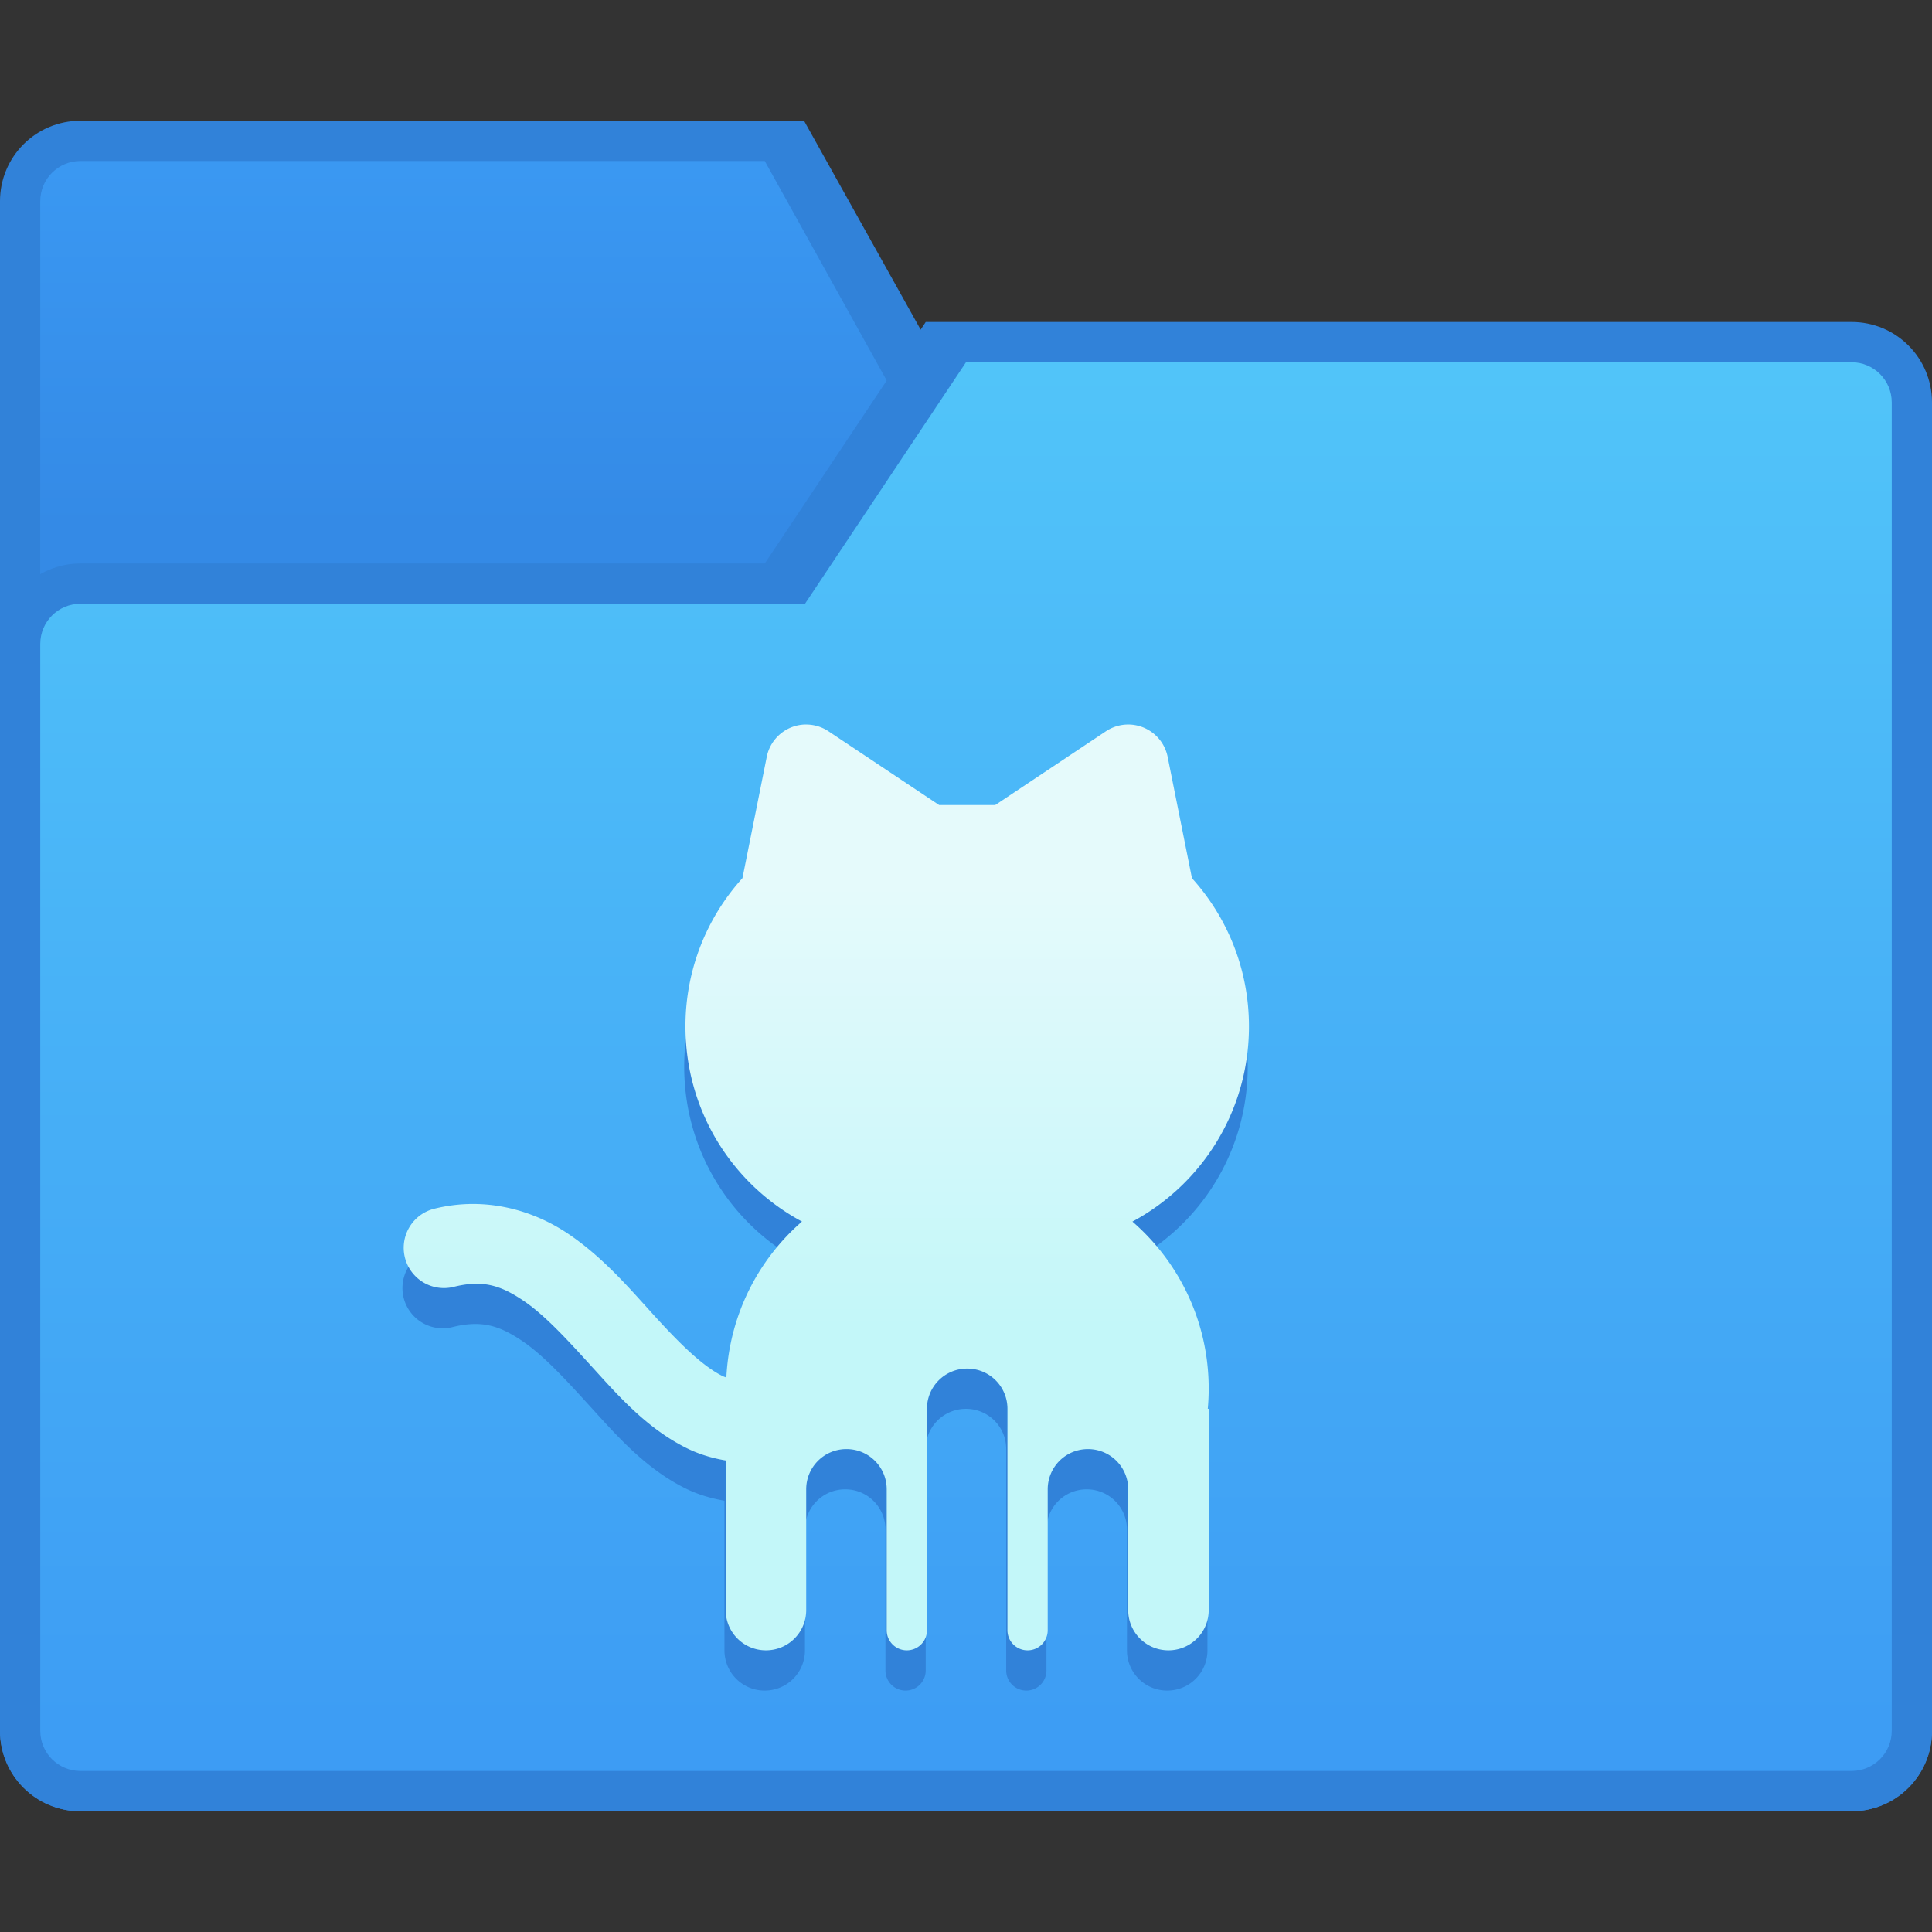 <?xml version="1.0" encoding="UTF-8" standalone="no"?>
<!-- Created with Inkscape (http://www.inkscape.org/) -->

<svg
   xmlns:dc="http://purl.org/dc/elements/1.1/"
   xmlns:cc="http://creativecommons.org/ns#"
   xmlns:rdf="http://www.w3.org/1999/02/22-rdf-syntax-ns#"
   xmlns:svg="http://www.w3.org/2000/svg"
   xmlns="http://www.w3.org/2000/svg"
   xmlns:xlink="http://www.w3.org/1999/xlink"
   xmlns:sodipodi="http://sodipodi.sourceforge.net/DTD/sodipodi-0.dtd"
   xmlns:inkscape="http://www.inkscape.org/namespaces/inkscape"
   width="48"
   height="48"
   viewBox="0 0 48 48"
   version="1.1"
   id="svg8"
   inkscape:version="0.91 r13725"
   sodipodi:docname="folder-github.svg">
  <rect x="0" y="0" width="48" height="48" fill="#333333" stroke="none"/>
  <title
     id="title7895">Antu icon Theme</title>
  <defs
     id="defs2">
    <linearGradient
       gradientTransform="matrix(3.78,0,0,3.78,-327,-751.87)"
       inkscape:collect="always"
       xlink:href="#linearGradient9530"
       id="linearGradient9532"
       x1="82.815"
       y1="285.358"
       x2="82.815"
       y2="276.098"
       gradientUnits="userSpaceOnUse" />
    <linearGradient
       inkscape:collect="always"
       id="linearGradient9530">
      <stop
         style="stop-color:#3c9bf3;stop-opacity:1"
         offset="0"
         id="stop9526" />
      <stop
         style="stop-color:#51c4f9;stop-opacity:1"
         offset="1"
         id="stop9528" />
    </linearGradient>
    <linearGradient
       gradientTransform="matrix(3.78,0,0,3.78,-327,-751.87)"
       inkscape:collect="always"
       xlink:href="#linearGradient9538"
       id="linearGradient9540"
       x1="78.846"
       y1="277.156"
       x2="78.846"
       y2="274.775"
       gradientUnits="userSpaceOnUse" />
    <linearGradient
       inkscape:collect="always"
       id="linearGradient9538">
      <stop
         style="stop-color:#348ae6;stop-opacity:1"
         offset="0"
         id="stop9534" />
      <stop
         style="stop-color:#3a98f2;stop-opacity:1"
         offset="1"
         id="stop9536" />
    </linearGradient>
    <linearGradient
       inkscape:collect="always"
       id="linearGradient4547">
      <stop
         style="stop-color:#c3f7f9;stop-opacity:1"
         offset="0"
         id="stop4543" />
      <stop
         style="stop-color:#e5fafb;stop-opacity:1"
         offset="1"
         id="stop4545" />
    </linearGradient>
    <linearGradient
       inkscape:collect="always"
       xlink:href="#linearGradient4547"
       id="linearGradient4366"
       x1="-15"
       y1="315.65"
       x2="-15"
       y2="304.65"
       gradientUnits="userSpaceOnUse" />
  </defs>
  <sodipodi:namedview
     id="base"
     pagecolor="#ffffff"
     bordercolor="#666666"
     borderopacity="1.0"
     inkscape:pageopacity="0.0"
     inkscape:pageshadow="2"
     inkscape:zoom="8"
     inkscape:cx="40.581133"
     inkscape:cy="4.1895386"
     inkscape:document-units="px"
     inkscape:current-layer="g7878"
     showgrid="true"
     units="px"
     inkscape:window-width="1360"
     inkscape:window-height="697"
     inkscape:window-x="0"
     inkscape:window-y="0"
     inkscape:window-maximized="1"
     objecttolerance="10"
     gridtolerance="10"
     guidetolerance="10"
     inkscape:snap-bbox="true"
     inkscape:bbox-paths="true"
     inkscape:bbox-nodes="true"
     inkscape:snap-bbox-edge-midpoints="true"
     inkscape:snap-bbox-midpoints="true"
     inkscape:snap-intersection-paths="true"
     inkscape:object-nodes="true"
     inkscape:object-paths="true">
    <inkscape:grid
       type="xygrid"
       id="grid7897"
       empspacing="4" />
  </sodipodi:namedview>
  <g
     inkscape:label="Capa 1"
     inkscape:groupmode="layer"
     id="layer1"
     transform="translate(0,-266.65)">
    <g
       id="g7878"
       transform="translate(39,-16)">
      <path
         style="opacity:1;fill:#3182d9;fill-opacity:1;stroke:none;stroke-width:1;stroke-opacity:1"
         d="m -37,285.65 h 17.976 l 5.024,9 H 7 c 1.108,0 2,0.892 2,2 v 29 c 0,1.108 -0.892,2 -2,2 h -44 c -1.108,0 -2,-0.892 -2,-2 v -38 c 0,-1.108 0.892,-2 2,-2 z"
         id="rect9183-4"
         inkscape:connector-curvature="0"
         sodipodi:nodetypes="sccssssssss" />
      <path
         style="opacity:1;fill:url(#linearGradient9540);fill-opacity:1;stroke:none;stroke-width:1;stroke-opacity:1"
         d="m -37,286.65 h 17 l 5,9 H 7 c 0.554,-4e-5 1,0.446 1,1 v 29 c 0,0.554 -0.446,1 -1,1 h -44 c -0.554,0 -1,-0.446 -1,-1 v -38 c 0,-0.554 0.446,-1 1,-1 z"
         id="rect9186-7"
         inkscape:connector-curvature="0"
         sodipodi:nodetypes="sccssssssss" />
      <path
         style="opacity:1;fill:#3182d9;fill-opacity:1;stroke:none;stroke-width:1;stroke-opacity:1"
         d="m -37,296.65 17,-4e-5 4,-6 23,4e-5 c 1.108,0 2,0.892 2,2 v 33 c 0,1.108 -0.892,2 -2,2 H -37 C -38.108,327.65 -39,326.758 -39,325.65 v -27 c 0,-1.108 0.892,-2 2,-2 z"
         id="rect9175-4"
         inkscape:connector-curvature="0"
         sodipodi:nodetypes="sccssssssss" />
      <path
         id="path7214"
         d="m -15,291.65 -4,6 h -18 c -0.554,0 -1,0.446 -1,1 v 27 c 0,0.554 0.446,1 1,1 H 7 c 0.554,0 1,-0.446 1,-1 v -33 c 0,-0.554 -0.446,-1 -1,-1 z"
         style="opacity:0.99;fill:url(#linearGradient9532);fill-opacity:1;stroke:none;stroke-width:1;stroke-opacity:1"
         inkscape:connector-curvature="0" />
      <path
         style="opacity:1;fill:#3182d9;fill-opacity:1;stroke:none;stroke-width:2;stroke-linecap:round;stroke-linejoin:round;stroke-miterlimit:4;stroke-dasharray:none;stroke-dashoffset:0;stroke-opacity:1"
         d="m -19.012,301.65 a 1,1 0 0 0 -0.969,0.803 l -0.604,3.014 c -0.879,0.974 -1.416,2.262 -1.416,3.684 0,2.103 1.169,3.922 2.895,4.848 -1.094,0.951 -1.802,2.327 -1.879,3.877 -0.034,-0.015 -0.065,-0.024 -0.1,-0.041 -0.491,-0.245 -1.061,-0.806 -1.676,-1.482 -0.615,-0.676 -1.274,-1.456 -2.15,-2.047 -0.438,-0.295 -0.951,-0.53 -1.516,-0.652 -0.564,-0.122 -1.178,-0.132 -1.816,0.027 a 1,1 0 1 0 0.484,1.941 c 0.724,-0.181 1.169,-0.036 1.73,0.342 0.561,0.378 1.152,1.036 1.787,1.734 0.635,0.699 1.315,1.452 2.262,1.926 0.298,0.149 0.63,0.252 0.979,0.311 l 0,3.717 c 0,0.554 0.446,1 1,1 0.554,0 1,-0.446 1,-1 l 0,-1 0,-2 c 0,-0.554 0.446,-1 1,-1 0.554,0 1,0.446 1,1 l 0,1 0,2 0,0.5 c 0,0.277 0.223,0.5 0.5,0.5 0.277,0 0.5,-0.223 0.5,-0.5 l 0,-1 0,-0.5 0,-4 c 0,-0.554 0.446,-1 1,-1 0.554,0 1,0.446 1,1 l 0,3 0,2 0,0.5 c 0,0.277 0.223,0.5 0.5,0.5 0.277,0 0.5,-0.223 0.5,-0.5 l 0,-1 0,-0.5 0,-1 0,-1 c 0,-0.554 0.446,-1 1,-1 0.554,0 1,0.446 1,1 l 0,1 0,1 0,1 c 0,0.554 0.446,1 1,1 0.554,0 1,-0.446 1,-1 l 0,-1 0,-4 -0.023,0 c 0.015,-0.165 0.023,-0.331 0.023,-0.5 0,-1.663 -0.735,-3.145 -1.895,-4.152 1.725,-0.926 2.895,-2.745 2.895,-4.848 0,-1.421 -0.537,-2.709 -1.416,-3.684 l -0.604,-3.014 a 1,1 0 0 0 -1.008,-0.803 1,1 0 0 0 -0.527,0.168 l -2.748,1.832 -1.395,0 -2.748,-1.832 a 1,1 0 0 0 -0.566,-0.168 z"
         id="rect4268"
         inkscape:connector-curvature="0" />
      <path
         inkscape:connector-curvature="0"
         style="opacity:1;fill:url(#linearGradient4366);fill-opacity:1;stroke:none;stroke-width:2;stroke-linecap:round;stroke-linejoin:round;stroke-miterlimit:4;stroke-dasharray:none;stroke-dashoffset:0;stroke-opacity:1"
         d="m -18.981,300.65 a 1,1 0 0 0 -0.969,0.803 l -0.604,3.014 c -0.879,0.974 -1.416,2.262 -1.416,3.684 0,2.103 1.169,3.922 2.895,4.848 -1.094,0.951 -1.802,2.327 -1.879,3.877 -0.034,-0.015 -0.065,-0.024 -0.1,-0.041 -0.491,-0.245 -1.061,-0.806 -1.676,-1.482 -0.615,-0.676 -1.274,-1.456 -2.15,-2.047 -0.438,-0.295 -0.951,-0.53 -1.516,-0.652 -0.564,-0.122 -1.178,-0.132 -1.816,0.027 a 1,1 0 0 0 0.484,1.941 c 0.724,-0.181 1.169,-0.036 1.73,0.342 0.561,0.378 1.152,1.036 1.787,1.734 0.635,0.699 1.315,1.452 2.262,1.926 0.298,0.149 0.63,0.252 0.979,0.311 l 10e-7,3.717 c 0,0.554 0.446,1 1,1 0.554,0 1,-0.446 1,-1 l 0,-1 0,-2 c 0,-0.554 0.446,-1 1,-1 0.554,0 1,0.446 1,1 l 0,1 0,2 0,0.5 c 0,0.277 0.223,0.5 0.5,0.5 0.277,0 0.5,-0.223 0.5,-0.5 l 0,-1 0,-0.5 0,-4 c 0,-0.554 0.446,-1 1,-1 0.554,0 1,0.446 1,1 l 0,3 0,2 0,0.5 c 0,0.277 0.223,0.5 0.5,0.5 0.277,0 0.5,-0.223 0.5,-0.5 l 0,-1 0,-0.5 0,-1 0,-1 c 0,-0.554 0.446,-1 1,-1 0.554,0 1,0.446 1,1 l 0,1 0,1 0,1 c 0,0.554 0.446,1 1,1 0.554,0 1,-0.446 1,-1 l 0,-1 0,-4 -0.023,0 c 0.015,-0.165 0.023,-0.331 0.023,-0.5 0,-1.663 -0.735,-3.145 -1.895,-4.152 1.725,-0.926 2.895,-2.745 2.895,-4.848 0,-1.421 -0.537,-2.709 -1.416,-3.684 l -0.604,-3.014 a 1,1 0 0 0 -1.008,-0.803 1,1 0 0 0 -0.527,0.168 l -2.748,1.832 -1.395,0 -2.748,-1.832 a 1,1 0 0 0 -0.566,-0.168 z"
         id="rect4268-6" />
    </g>
  </g>
</svg>
